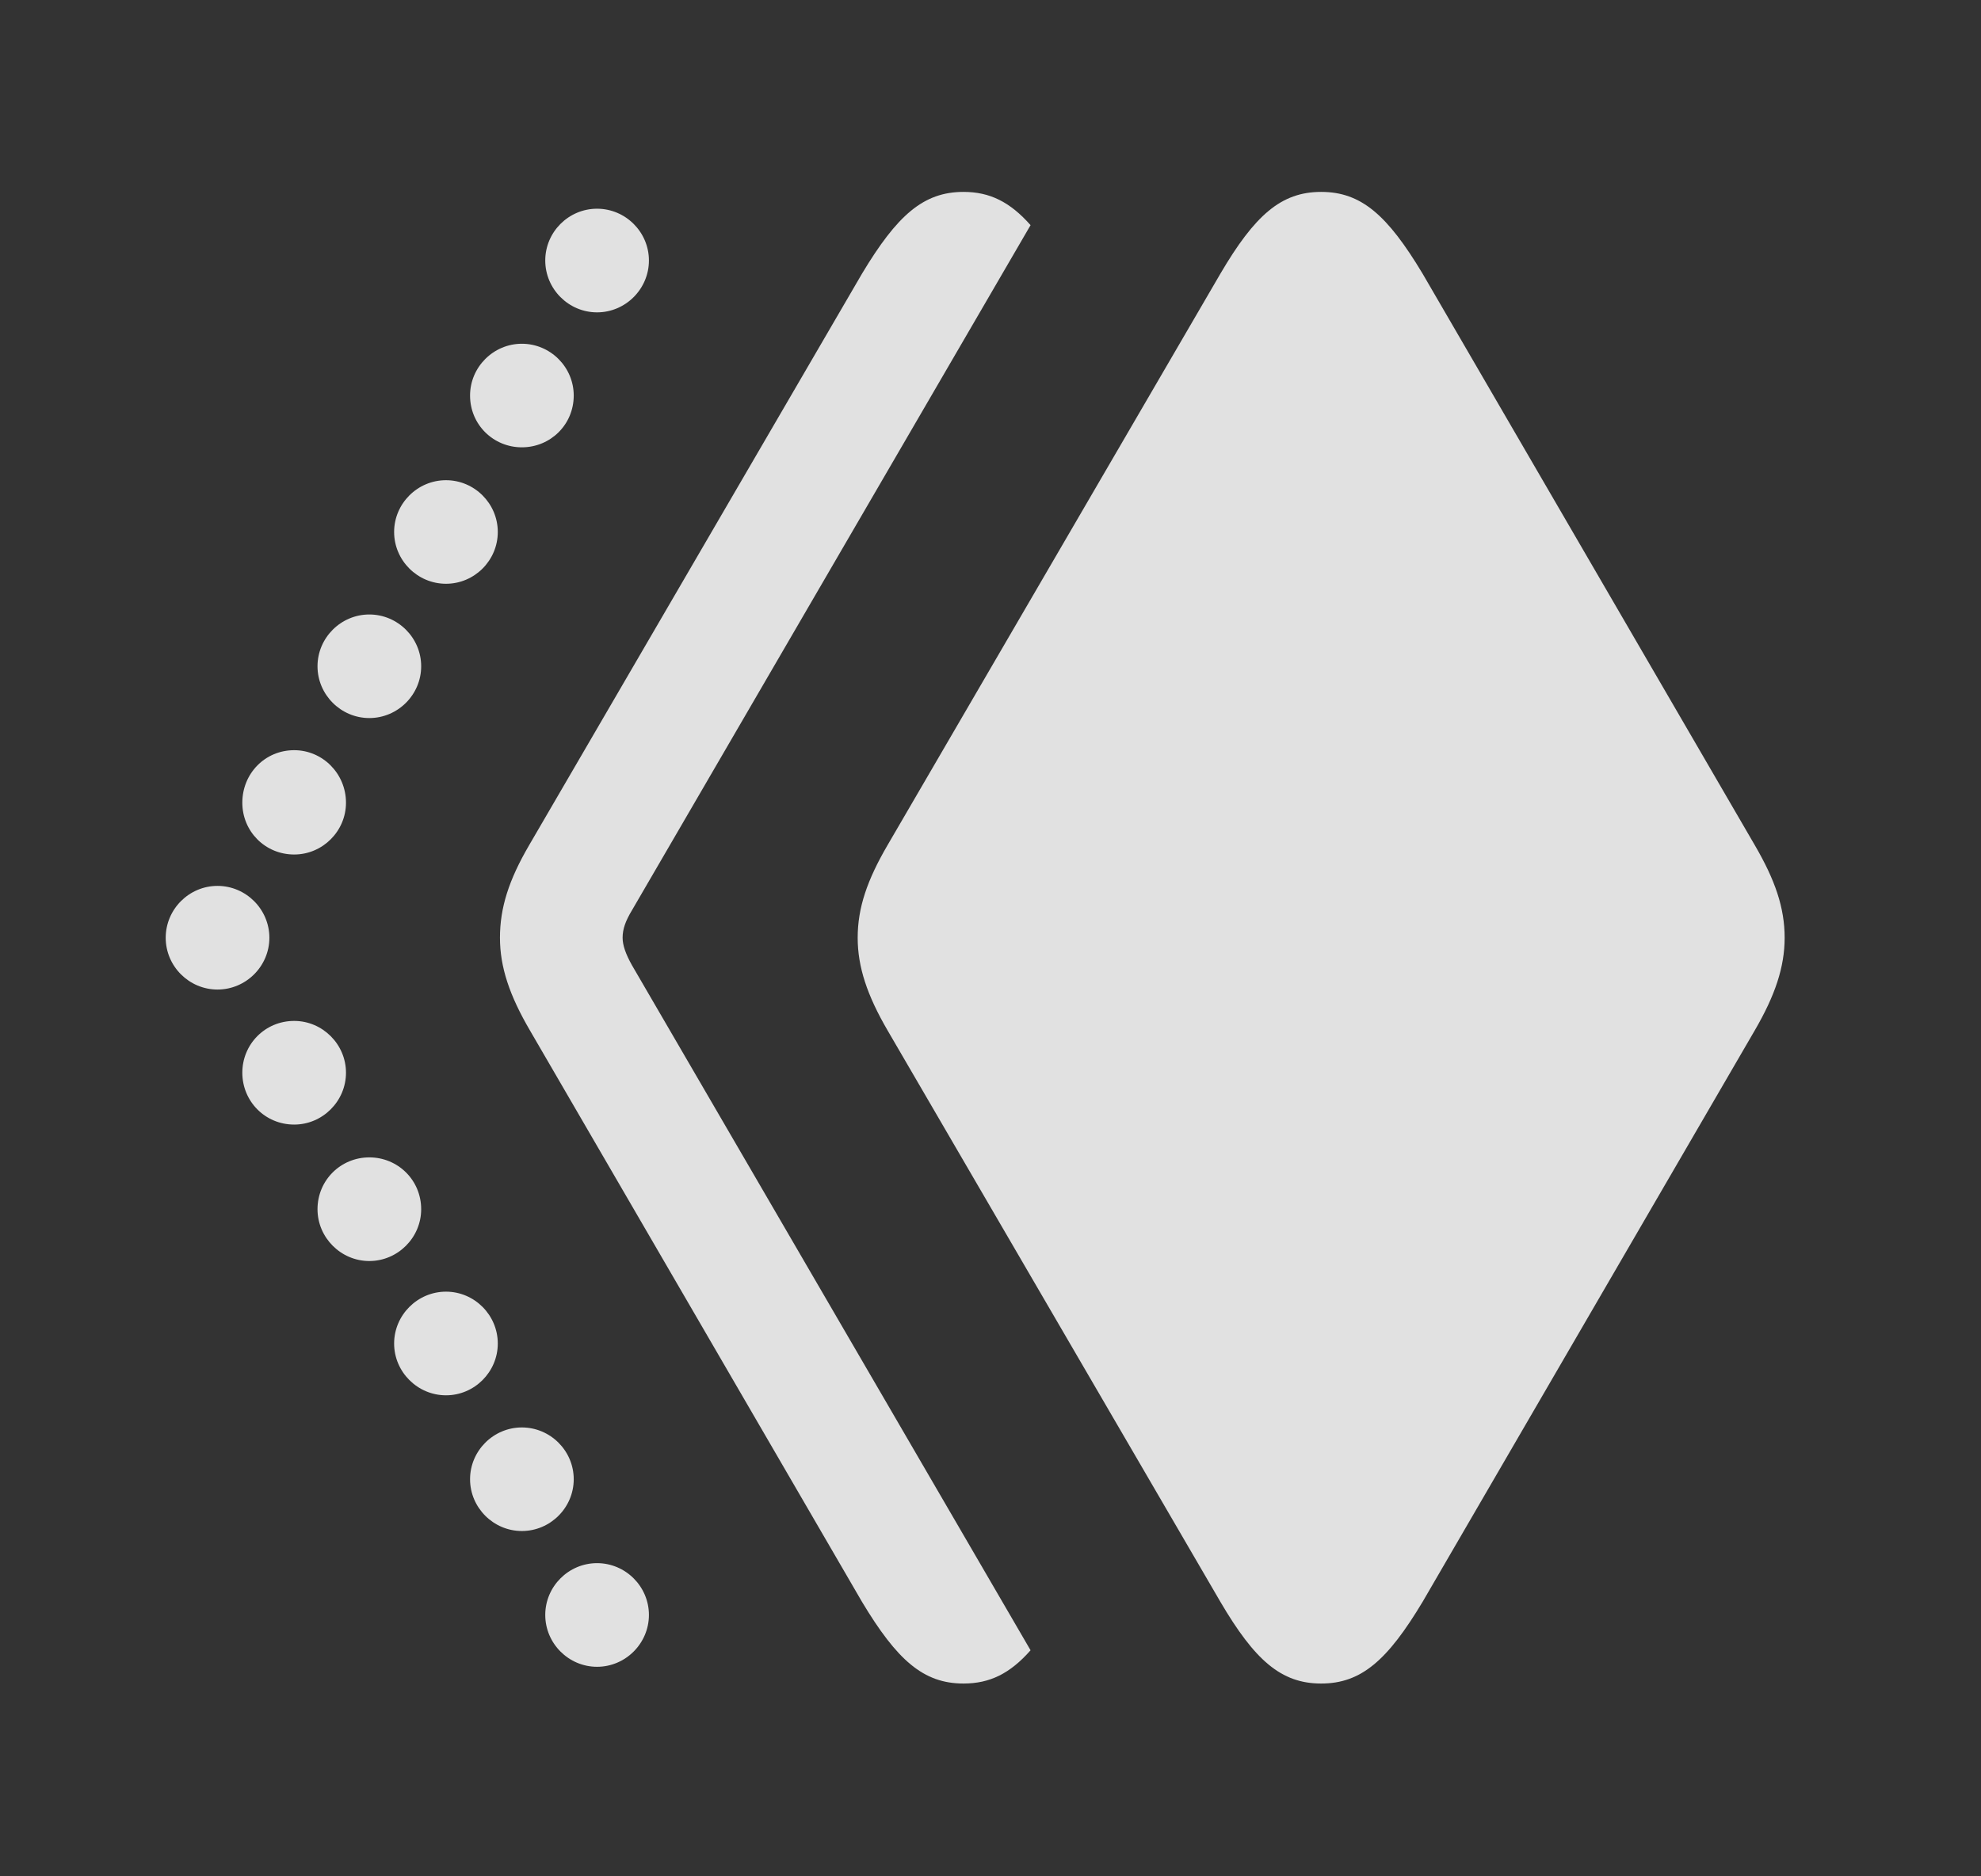 <?xml version="1.0" encoding="UTF-8"?>
<!--Generator: Apple Native CoreSVG 232.5-->
<!DOCTYPE svg
PUBLIC "-//W3C//DTD SVG 1.1//EN"
       "http://www.w3.org/Graphics/SVG/1.1/DTD/svg11.dtd">
<svg version="1.1" xmlns="http://www.w3.org/2000/svg" xmlns:xlink="http://www.w3.org/1999/xlink" width="26.504" height="25.107">
 <rect width="100%" height="100%" fill="#333333" stroke="none"/>
 <g>
  <rect height="25.107" opacity="0" width="26.504" x="0" y="0"/>
  <path d="M8.682 21.611C8.682 21.992 8.369 22.305 7.988 22.305C7.607 22.305 7.295 21.992 7.295 21.611C7.295 21.23 7.607 20.918 7.988 20.918C8.369 20.918 8.682 21.23 8.682 21.611ZM7.676 19.795C7.676 20.176 7.363 20.488 6.982 20.488C6.602 20.488 6.289 20.176 6.289 19.795C6.289 19.414 6.602 19.102 6.982 19.102C7.363 19.102 7.676 19.414 7.676 19.795ZM6.66 17.979C6.66 18.359 6.348 18.672 5.967 18.672C5.586 18.672 5.273 18.359 5.273 17.979C5.273 17.598 5.586 17.285 5.967 17.285C6.348 17.285 6.66 17.598 6.66 17.979ZM5.635 16.182C5.635 16.562 5.322 16.875 4.941 16.875C4.561 16.875 4.248 16.562 4.248 16.182C4.248 15.791 4.561 15.488 4.941 15.488C5.322 15.488 5.635 15.791 5.635 16.182ZM4.629 14.355C4.629 14.736 4.316 15.049 3.936 15.049C3.545 15.049 3.242 14.736 3.242 14.355C3.242 13.975 3.545 13.662 3.936 13.662C4.316 13.662 4.629 13.975 4.629 14.355ZM3.604 12.549C3.604 12.93 3.291 13.242 2.91 13.242C2.529 13.242 2.217 12.93 2.217 12.549C2.217 12.168 2.529 11.855 2.91 11.855C3.291 11.855 3.604 12.168 3.604 12.549ZM4.629 10.742C4.629 11.123 4.316 11.435 3.936 11.435C3.545 11.435 3.242 11.123 3.242 10.742C3.242 10.352 3.545 10.039 3.936 10.039C4.316 10.039 4.629 10.352 4.629 10.742ZM5.635 8.916C5.635 9.297 5.322 9.609 4.941 9.609C4.561 9.609 4.248 9.297 4.248 8.916C4.248 8.535 4.561 8.223 4.941 8.223C5.322 8.223 5.635 8.535 5.635 8.916ZM6.66 7.119C6.66 7.5 6.348 7.812 5.967 7.812C5.586 7.812 5.273 7.5 5.273 7.119C5.273 6.738 5.586 6.426 5.967 6.426C6.348 6.426 6.66 6.738 6.66 7.119ZM7.676 5.293C7.676 5.684 7.363 5.986 6.982 5.986C6.602 5.986 6.289 5.684 6.289 5.293C6.289 4.912 6.602 4.6 6.982 4.6C7.363 4.6 7.676 4.912 7.676 5.293ZM8.682 3.486C8.682 3.867 8.369 4.18 7.988 4.18C7.607 4.18 7.295 3.867 7.295 3.486C7.295 3.105 7.607 2.793 7.988 2.793C8.369 2.793 8.682 3.105 8.682 3.486Z" fill="#ffffff" fill-opacity="0.85"/>
  <path d="M13.788 3.013L8.457 12.178C8.369 12.324 8.33 12.432 8.33 12.549C8.33 12.646 8.369 12.764 8.457 12.92L13.788 22.084C13.513 22.396 13.242 22.529 12.891 22.529C12.354 22.529 12.002 22.217 11.533 21.436L7.09 13.789C6.816 13.32 6.689 12.94 6.689 12.549C6.689 12.148 6.807 11.777 7.08 11.309L11.533 3.662C12.002 2.881 12.354 2.568 12.891 2.568C13.242 2.568 13.513 2.702 13.788 3.013Z" fill="#ffffff" fill-opacity="0.85"/>
  <path d="M17.676 22.529C18.213 22.529 18.564 22.217 19.033 21.436L23.477 13.789C23.75 13.32 23.877 12.94 23.877 12.549C23.877 12.148 23.75 11.777 23.477 11.309L19.033 3.662C18.564 2.881 18.213 2.568 17.676 2.568C17.139 2.568 16.787 2.881 16.328 3.662L11.875 11.309C11.602 11.777 11.475 12.148 11.475 12.549C11.475 12.94 11.602 13.32 11.875 13.789L16.328 21.436C16.787 22.217 17.139 22.529 17.676 22.529Z" fill="#ffffff" fill-opacity="0.85"/>
 </g>
</svg>
